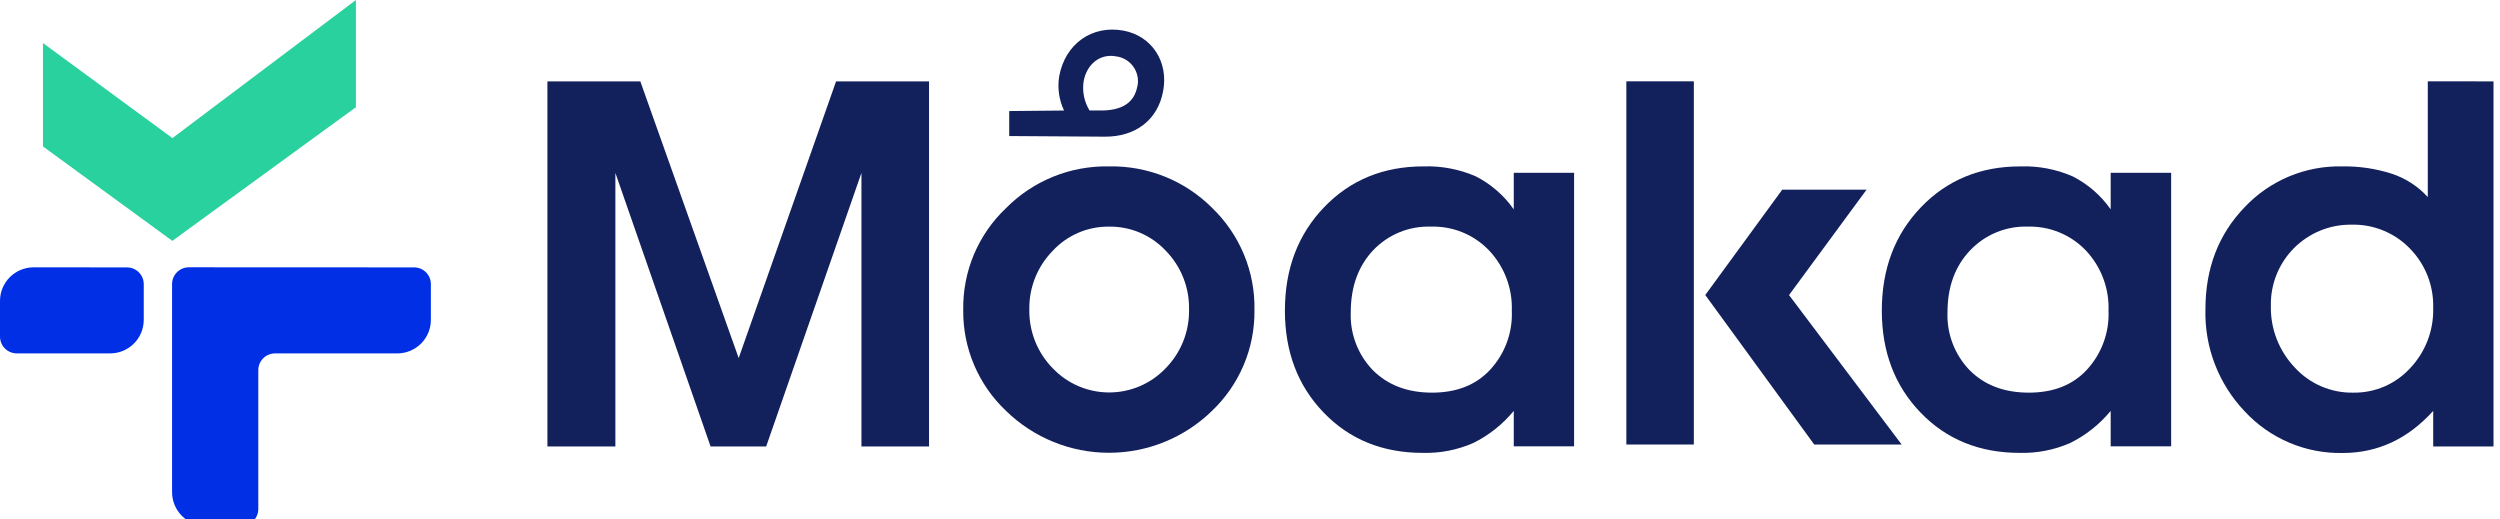 <svg width="154" height="32" viewBox="0 0 154 32" fill="none" xmlns="http://www.w3.org/2000/svg">
<g id="Logo" clip-path="url(#clip0_155_18681)">
<path id="Vector" d="M10.615 14.838L2.648 9.022V2.654L10.621 8.506L21.924 0V6.604L10.615 14.838Z" fill="#29D19E"/>
<path id="Vector_2" d="M25.508 16.471C25.643 16.471 25.777 16.497 25.903 16.549C26.028 16.6 26.142 16.675 26.238 16.771C26.334 16.866 26.41 16.98 26.462 17.105C26.515 17.229 26.542 17.363 26.542 17.499V19.702C26.542 20.25 26.325 20.775 25.938 21.163C25.55 21.55 25.025 21.769 24.477 21.77H16.942C16.806 21.77 16.672 21.796 16.546 21.848C16.421 21.9 16.307 21.977 16.211 22.073C16.116 22.169 16.04 22.282 15.988 22.408C15.937 22.533 15.91 22.668 15.911 22.803V31.355C15.911 31.491 15.884 31.625 15.832 31.75C15.78 31.875 15.704 31.989 15.607 32.085C15.511 32.181 15.397 32.256 15.272 32.308C15.146 32.359 15.012 32.386 14.876 32.386H12.668C12.12 32.386 11.595 32.168 11.207 31.781C10.819 31.394 10.601 30.869 10.6 30.321V17.499C10.6 17.224 10.709 16.962 10.903 16.768C11.097 16.574 11.36 16.465 11.634 16.465L25.508 16.471Z" fill="#002FE6"/>
<path id="Vector_3" d="M7.821 16.471C8.094 16.471 8.356 16.579 8.55 16.771C8.743 16.964 8.853 17.225 8.855 17.498V19.702C8.855 20.25 8.637 20.776 8.249 21.164C7.861 21.551 7.335 21.769 6.786 21.769H1.034C0.761 21.769 0.498 21.661 0.304 21.468C0.11 21.274 0.001 21.012 0 20.739L0 18.535C0 17.987 0.218 17.461 0.606 17.073C0.994 16.686 1.52 16.468 2.069 16.468L7.821 16.471Z" fill="#002FE6"/>
<path id="Vector_4" d="M33.721 27.502V5.013H39.444L45.503 22.058L51.502 5.013H57.228V27.502H53.065V10.651L47.196 27.502H43.772L37.907 10.651V27.502H33.721Z" fill="#12205C"/>
<path id="Vector_5" d="M68.3 10.25C69.482 10.224 70.657 10.439 71.754 10.88C72.851 11.322 73.847 11.982 74.681 12.82C75.522 13.633 76.187 14.61 76.633 15.691C77.08 16.772 77.298 17.934 77.275 19.103C77.289 20.263 77.064 21.412 76.613 22.481C76.162 23.549 75.496 24.513 74.655 25.312C72.959 26.966 70.684 27.891 68.315 27.891C65.945 27.891 63.67 26.966 61.974 25.312C61.126 24.511 60.454 23.544 60 22.47C59.545 21.396 59.319 20.24 59.335 19.074C59.318 17.91 59.542 16.755 59.992 15.681C60.443 14.608 61.111 13.639 61.955 12.836C62.781 11.997 63.77 11.335 64.861 10.89C65.952 10.446 67.122 10.228 68.3 10.25ZM68.3 13.96C67.652 13.955 67.01 14.085 66.416 14.341C65.821 14.598 65.287 14.976 64.847 15.451C64.378 15.929 64.009 16.495 63.762 17.117C63.514 17.74 63.394 18.405 63.407 19.074C63.396 19.741 63.517 20.404 63.764 21.024C64.011 21.643 64.379 22.208 64.847 22.684C65.295 23.155 65.835 23.53 66.433 23.787C67.031 24.043 67.675 24.175 68.326 24.175C68.977 24.175 69.621 24.043 70.219 23.787C70.817 23.53 71.356 23.155 71.805 22.684C72.274 22.206 72.643 21.64 72.89 21.018C73.138 20.395 73.258 19.73 73.245 19.061C73.258 18.392 73.138 17.727 72.89 17.105C72.643 16.483 72.274 15.916 71.805 15.438C71.356 14.961 70.813 14.583 70.209 14.328C69.605 14.074 68.955 13.949 68.3 13.96Z" fill="#12205C"/>
<path id="Vector_6" d="M96.964 10.645V27.495H93.248V25.311C92.564 26.14 91.714 26.814 90.751 27.291C89.773 27.718 88.713 27.924 87.645 27.897C85.168 27.897 83.133 27.071 81.54 25.418C79.947 23.766 79.15 21.671 79.15 19.135C79.15 16.56 79.958 14.434 81.572 12.758C83.187 11.081 85.232 10.245 87.707 10.249C88.8 10.216 89.887 10.423 90.891 10.855C91.834 11.331 92.643 12.032 93.248 12.897V10.645H96.964ZM88.148 13.96C87.484 13.937 86.822 14.055 86.207 14.307C85.593 14.559 85.038 14.939 84.581 15.421C83.667 16.398 83.209 17.666 83.207 19.226C83.179 19.886 83.287 20.545 83.524 21.163C83.76 21.78 84.12 22.343 84.581 22.816C85.5 23.73 86.712 24.187 88.216 24.187C89.721 24.187 90.909 23.72 91.783 22.787C92.237 22.298 92.591 21.723 92.822 21.096C93.053 20.469 93.157 19.802 93.128 19.135C93.151 18.454 93.039 17.775 92.797 17.137C92.556 16.5 92.19 15.916 91.721 15.421C91.261 14.941 90.706 14.563 90.09 14.311C89.474 14.059 88.813 13.94 88.148 13.96Z" fill="#12205C"/>
<path id="Vector_7" d="M133.743 10.645V27.495H130.018V25.311C129.334 26.14 128.483 26.814 127.521 27.291C126.542 27.717 125.482 27.924 124.415 27.897C121.938 27.897 119.903 27.071 118.31 25.418C116.716 23.766 115.92 21.671 115.92 19.135C115.92 16.56 116.726 14.434 118.339 12.758C119.951 11.081 121.997 10.245 124.476 10.25C125.568 10.216 126.654 10.423 127.657 10.855C128.601 11.331 129.412 12.032 130.018 12.897V10.645H133.743ZM124.927 13.96C124.263 13.937 123.601 14.055 122.987 14.307C122.372 14.559 121.817 14.939 121.361 15.421C120.431 16.398 119.966 17.666 119.966 19.226C119.939 19.886 120.047 20.545 120.284 21.163C120.52 21.78 120.88 22.343 121.341 22.816C122.255 23.73 123.467 24.187 124.976 24.187C126.485 24.187 127.673 23.72 128.542 22.787C128.996 22.297 129.348 21.722 129.579 21.095C129.809 20.468 129.913 19.802 129.885 19.135C129.909 18.454 129.797 17.775 129.556 17.137C129.315 16.5 128.949 15.917 128.481 15.421C128.023 14.944 127.47 14.567 126.858 14.316C126.247 14.064 125.589 13.943 124.927 13.96Z" fill="#12205C"/>
<path id="Vector_8" d="M153.6 5.013V27.502H149.885V25.311C148.322 27.04 146.464 27.904 144.311 27.904C143.183 27.927 142.063 27.712 141.024 27.271C139.985 26.831 139.051 26.177 138.283 25.35C137.482 24.512 136.855 23.522 136.438 22.44C136.021 21.358 135.823 20.204 135.855 19.044C135.855 16.525 136.661 14.43 138.274 12.758C139.044 11.943 139.977 11.298 141.013 10.866C142.048 10.434 143.163 10.224 144.285 10.25C145.311 10.234 146.332 10.384 147.31 10.694C148.17 10.972 148.942 11.47 149.551 12.139V5.01L153.6 5.013ZM144.846 13.84C144.189 13.832 143.538 13.955 142.93 14.204C142.322 14.452 141.771 14.82 141.308 15.285C140.845 15.751 140.481 16.304 140.236 16.913C139.992 17.523 139.872 18.174 139.885 18.831C139.869 19.533 139.991 20.232 140.245 20.887C140.5 21.542 140.881 22.14 141.367 22.648C141.824 23.145 142.381 23.54 143.002 23.805C143.623 24.07 144.294 24.201 144.969 24.187C145.624 24.197 146.274 24.068 146.876 23.809C147.478 23.55 148.018 23.166 148.461 22.683C149.407 21.688 149.918 20.358 149.885 18.986C149.906 18.307 149.789 17.631 149.542 16.998C149.295 16.365 148.921 15.789 148.445 15.305C147.981 14.826 147.423 14.449 146.805 14.197C146.188 13.945 145.525 13.823 144.859 13.84H144.846Z" fill="#12205C"/>
<path id="Vector_9" d="M104.34 27.382V5.01H100.183V27.382H104.34Z" fill="#12205C"/>
<path id="Vector_10" d="M71.655 5.58C71.331 7.414 69.917 8.432 68.056 8.419L62.168 8.38V6.841L65.546 6.808C65.233 6.15 65.129 5.411 65.248 4.692C65.615 2.699 67.271 1.529 69.204 1.886C70.961 2.213 71.979 3.807 71.655 5.58ZM70.066 5.318C70.111 5.108 70.111 4.892 70.067 4.682C70.022 4.473 69.935 4.274 69.81 4.101C69.685 3.927 69.525 3.781 69.34 3.672C69.155 3.564 68.95 3.495 68.737 3.47C67.787 3.295 66.95 3.927 66.753 5.003C66.656 5.628 66.785 6.266 67.116 6.805H67.969C69.204 6.766 69.885 6.267 70.06 5.318H70.066Z" fill="#12205C"/>
<path id="Vector_11" d="M105.045 18.173L109.785 11.685H114.979L110.204 18.176L117.142 27.383H111.757L105.045 18.173Z" fill="#12205C"/>
</g>
<defs>
<clipPath id="clip0_155_18681">
<rect width="153.6" height="32" fill="white"/>
</clipPath>
</defs>
</svg>
